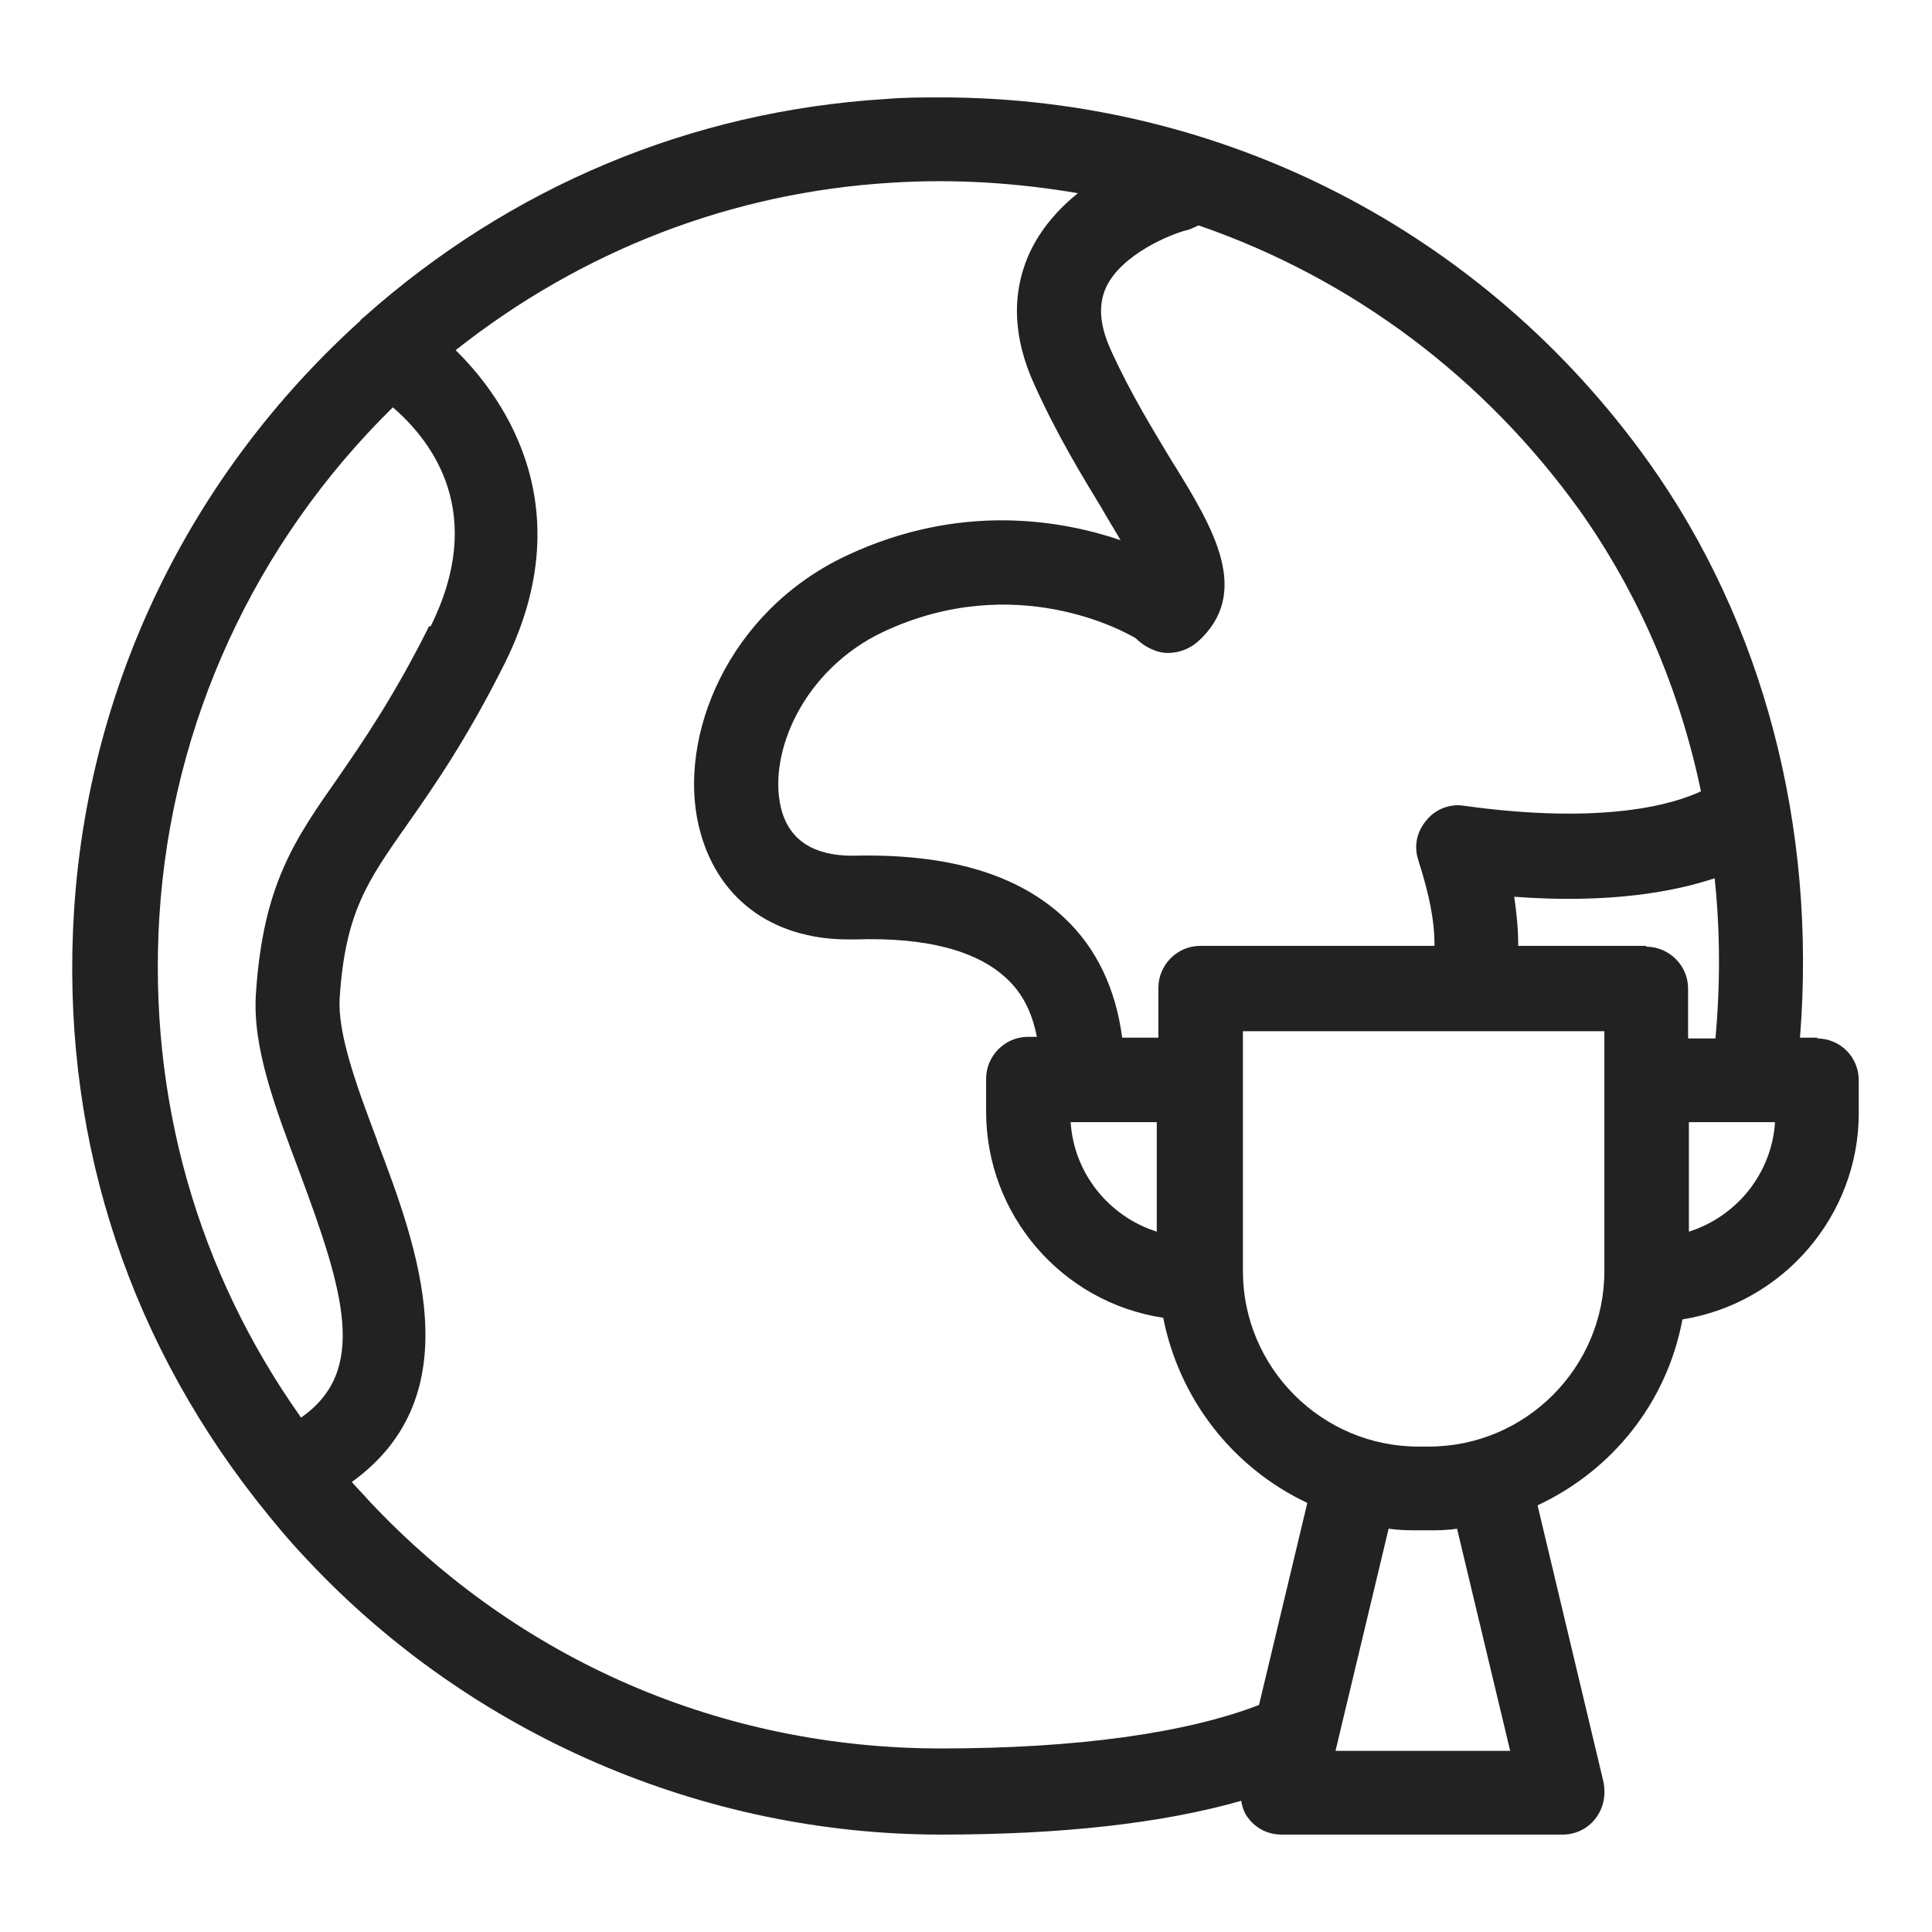 <svg width="24" height="24" viewBox="0 0 24 24" fill="none" xmlns="http://www.w3.org/2000/svg">
<g id="winning planet_S 1">
<path id="Vector" d="M22.58 12.89H22.36C22.57 10.27 21.9 7.73 20.48 5.74C18.43 2.87 15.18 1.21 11.69 1.21C11.46 1.21 11.23 1.21 11 1.23C8.58 1.38 6.34 2.32 4.52 3.94C4.51 3.95 4.49 3.96 4.47 3.99C2.36 5.9 1.1 8.5 0.92 11.31C0.75 14 1.53 16.52 3.18 18.63C3.4 18.91 3.61 19.16 3.83 19.39C5.86 21.55 8.73 22.79 11.69 22.79C13.19 22.79 14.44 22.65 15.42 22.37C15.43 22.45 15.46 22.53 15.51 22.59C15.61 22.72 15.76 22.79 15.92 22.79H19.41C19.57 22.79 19.72 22.72 19.82 22.59C19.92 22.46 19.95 22.3 19.92 22.14L19.1 18.7C20.04 18.26 20.71 17.41 20.9 16.39C22.15 16.19 23.09 15.1 23.09 13.83V13.42C23.09 13.13 22.86 12.9 22.57 12.9L22.58 12.89ZM22.05 13.94C22.01 14.57 21.58 15.11 20.98 15.3V13.94H22.05ZM20.45 11.75H18.86C18.86 11.54 18.84 11.34 18.81 11.14C20.02 11.23 20.82 11.07 21.3 10.91C21.37 11.57 21.37 12.24 21.31 12.9H20.97V12.28C20.97 11.99 20.73 11.76 20.45 11.76V11.75ZM16.59 21.75L17.25 18.99C17.39 19.01 17.51 19.01 17.62 19.01H17.75C17.86 19.01 17.97 19.01 18.1 18.99L18.76 21.75H16.59ZM17.62 17.97C16.42 17.97 15.44 16.99 15.44 15.79V12.81H19.93V15.79C19.93 16.99 18.95 17.97 17.75 17.97H17.62V17.97ZM5.33 7.78C4.89 8.66 4.51 9.21 4.2 9.66C3.66 10.43 3.27 10.99 3.18 12.33C3.13 13.01 3.42 13.76 3.72 14.56C4.28 16.06 4.57 17.03 3.74 17.61C2.45 15.79 1.84 13.64 1.98 11.38C2.13 8.99 3.16 6.75 4.88 5.06C5.39 5.5 6.04 6.39 5.35 7.78H5.33ZM4.69 14.18C4.43 13.49 4.19 12.84 4.22 12.39C4.29 11.34 4.56 10.95 5.06 10.24C5.39 9.77 5.8 9.18 6.27 8.24C7.28 6.21 6.15 4.83 5.66 4.35C7.23 3.11 9.09 2.39 11.07 2.27C11.85 2.22 12.63 2.27 13.39 2.4C13.13 2.61 12.93 2.85 12.8 3.12C12.56 3.63 12.58 4.19 12.85 4.78C13.13 5.4 13.44 5.91 13.69 6.32C13.75 6.43 13.84 6.57 13.92 6.71C13.18 6.46 11.93 6.24 10.52 6.9C9.03 7.6 8.42 9.16 8.68 10.26C8.89 11.15 9.58 11.67 10.54 11.67C10.57 11.67 10.59 11.67 10.62 11.67C11.51 11.64 12.14 11.81 12.51 12.16C12.7 12.34 12.82 12.57 12.88 12.88H12.77C12.48 12.88 12.25 13.12 12.25 13.4V13.81C12.25 15.09 13.19 16.18 14.45 16.37C14.65 17.38 15.31 18.23 16.24 18.67L15.64 21.18C14.73 21.53 13.37 21.72 11.69 21.72C8.97 21.72 6.45 20.63 4.59 18.65C4.52 18.57 4.44 18.49 4.37 18.41C5.87 17.33 5.19 15.5 4.68 14.16L4.69 14.18ZM14.37 13.94V15.3C13.77 15.11 13.34 14.57 13.3 13.94H14.37ZM18.19 10.01C18.02 9.98 17.83 10.05 17.72 10.19C17.6 10.33 17.56 10.51 17.62 10.69C17.76 11.13 17.82 11.44 17.82 11.75H14.91C14.62 11.75 14.39 11.99 14.39 12.27V12.89H13.94C13.86 12.28 13.62 11.78 13.23 11.41C12.65 10.86 11.78 10.6 10.59 10.63C10.26 10.63 9.82 10.54 9.7 10.03C9.54 9.35 9.98 8.32 10.97 7.85C12.61 7.08 13.98 7.85 14.11 7.93C14.21 8.03 14.35 8.1 14.47 8.11C14.62 8.12 14.76 8.07 14.87 7.98C15.56 7.37 15.07 6.56 14.59 5.78L14.57 5.75C14.33 5.35 14.05 4.9 13.8 4.35C13.66 4.04 13.64 3.79 13.74 3.57C13.93 3.16 14.54 2.91 14.74 2.86C14.79 2.85 14.84 2.82 14.89 2.8C16.8 3.46 18.44 4.69 19.63 6.35C20.35 7.37 20.86 8.54 21.13 9.83C20.79 9.99 19.92 10.25 18.19 10.01Z" fill="#222222"/>
</g>
</svg>
